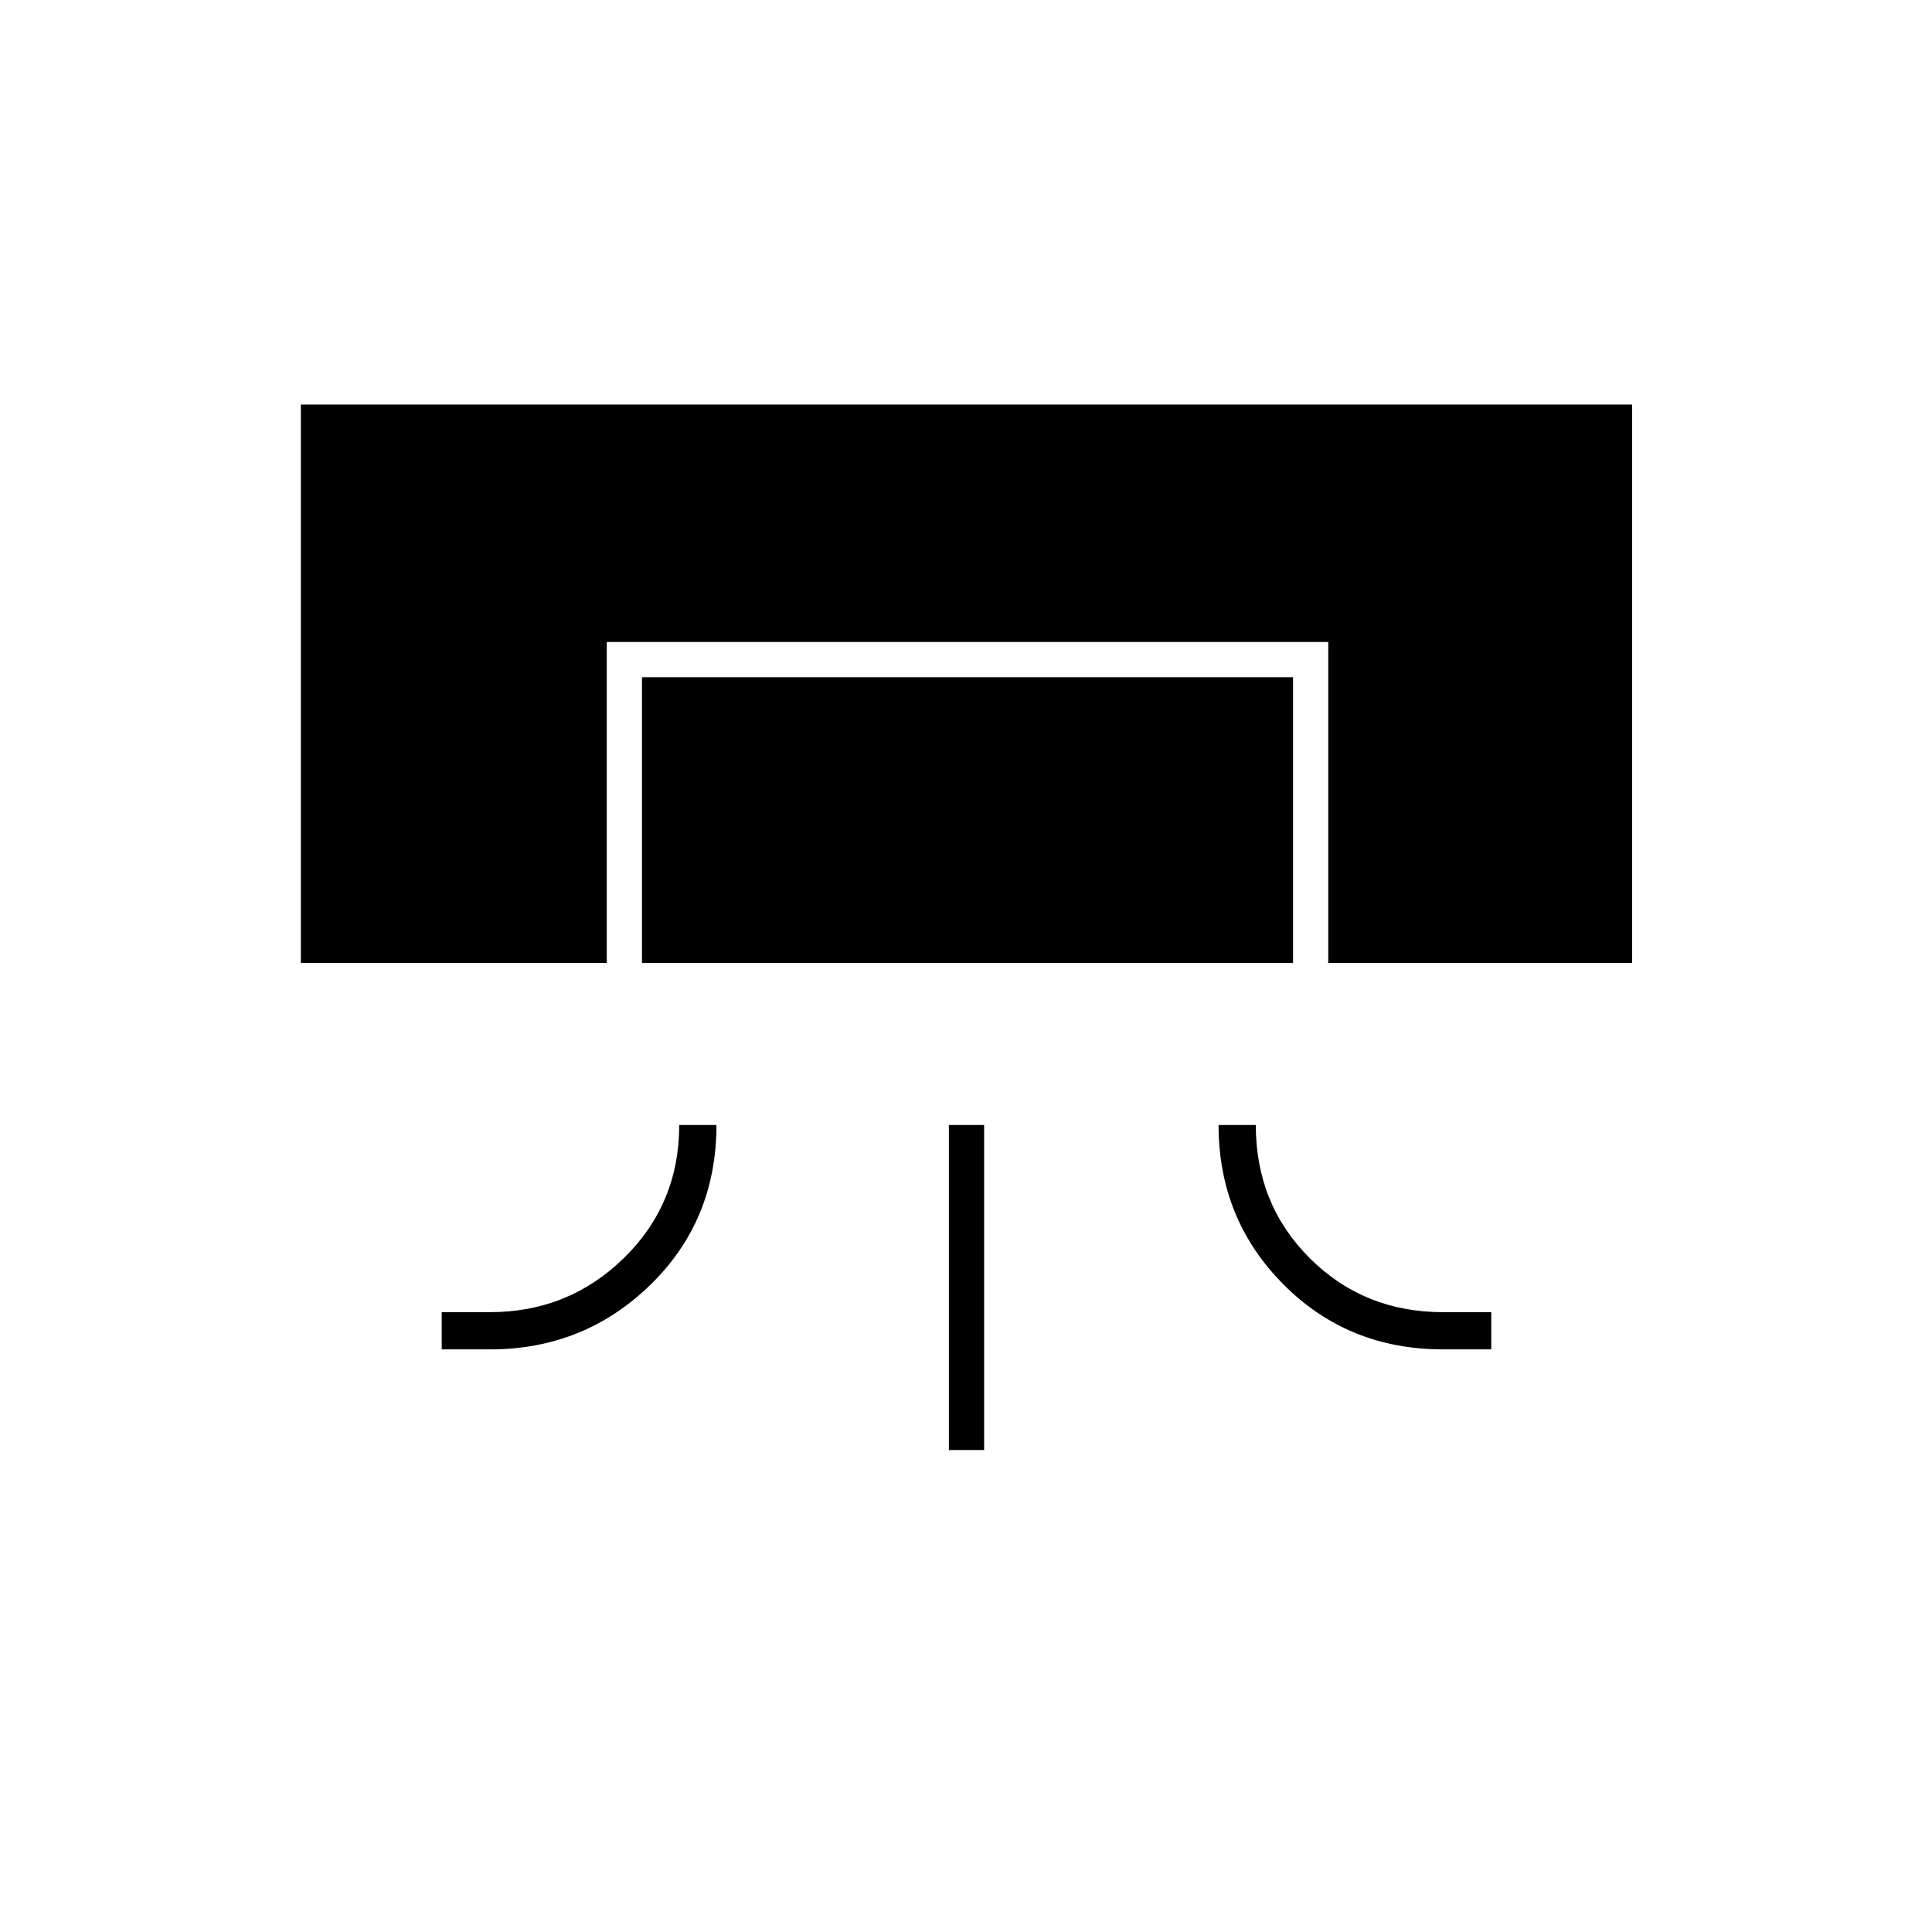 <svg xmlns="http://www.w3.org/2000/svg" height="20" viewBox="0 -960 960 960" width="20"><path d="M149.5-481.5V-759H811v277.5H660V-641H301.5v159.5h-152Zm188 80.5H356q0 47.5-32.91 79.5-32.9 32-79.59 32h-24V-308h24q39 0 66.5-26.88 27.5-26.87 27.5-66.12ZM319-481.5v-142h323.5v142H319Zm152.5 242V-401H489v161.5h-17.5Zm134-161.5H624q0 39.5 26.88 66.25Q677.75-308 717-308h24v18.5h-24q-47.22 0-79.36-32.38Q605.5-354.27 605.5-401Z"/></svg>